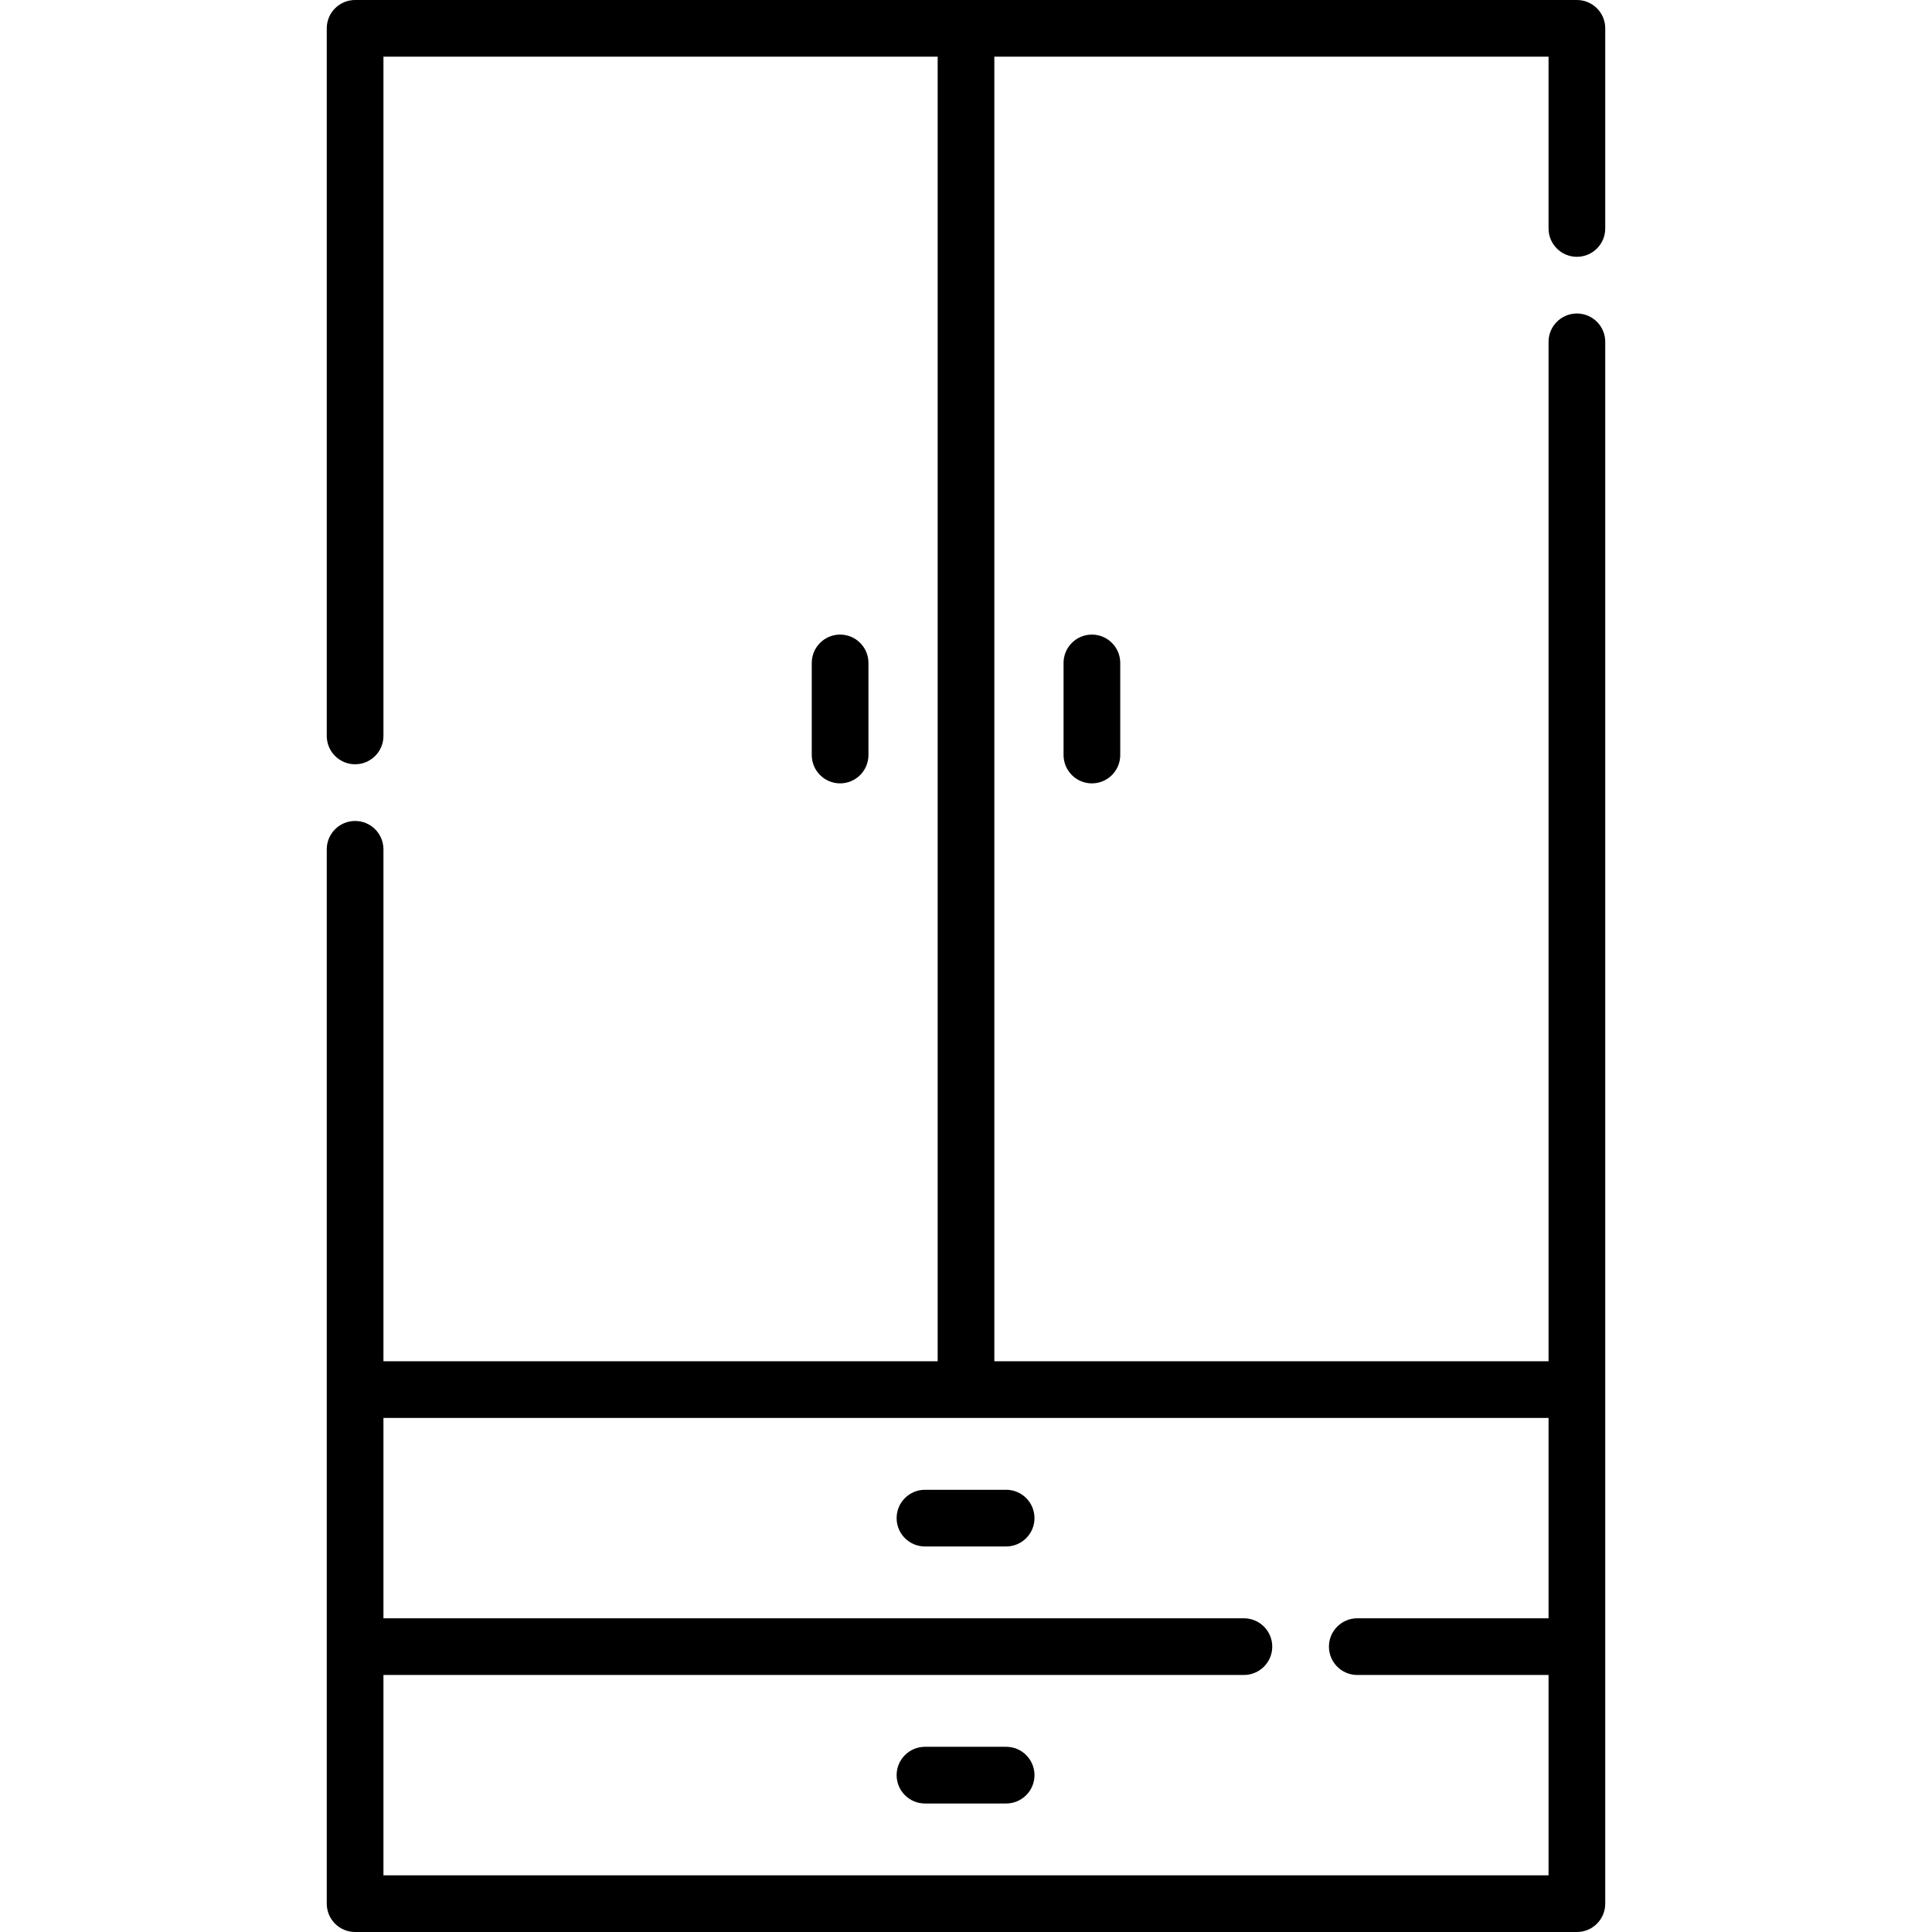 <svg id="Capa_1" enable-background="new 0 0 512 512" height="512" viewBox="0 0 512 512" width="512" xmlns="http://www.w3.org/2000/svg"><path d="m417.895 68.058c4.148 0 7.511-3.363 7.511-7.511v-53.036c0-4.148-3.363-7.511-7.511-7.511h-161.895-161.894c-4.148 0-7.511 3.363-7.511 7.511v187.519c0 4.148 3.363 7.511 7.511 7.511s7.511-3.363 7.511-7.511v-180.007h146.872v345.728h-146.872v-135.675c0-4.148-3.363-7.511-7.511-7.511s-7.511 3.363-7.511 7.511v279.413c0 4.148 3.363 7.511 7.511 7.511h323.789c4.148 0 7.511-3.363 7.511-7.511v-413.897c0-4.148-3.363-7.511-7.511-7.511s-7.511 3.363-7.511 7.511v270.158h-146.873v-345.727h146.872v45.524c0 4.148 3.363 7.511 7.512 7.511zm-7.512 360.806h-50.69c-4.148 0-7.511 3.363-7.511 7.511s3.363 7.511 7.511 7.511h50.69v53.09h-308.766v-53.09h228.03c4.148 0 7.511-3.363 7.511-7.511s-3.363-7.511-7.511-7.511h-228.03v-53.091h154.383 154.383z"/><path d="m237.614 402.319c0 4.148 3.363 7.511 7.511 7.511h21.514c4.148 0 7.511-3.363 7.511-7.511s-3.363-7.511-7.511-7.511h-21.514c-4.148-.001-7.511 3.362-7.511 7.511z"/><path d="m230.148 200.089v-24.406c0-4.148-3.363-7.511-7.511-7.511s-7.511 3.363-7.511 7.511v24.406c0 4.148 3.363 7.511 7.511 7.511 4.149.001 7.511-3.362 7.511-7.511z"/><path d="m281.852 175.684v24.406c0 4.148 3.363 7.511 7.511 7.511s7.511-3.363 7.511-7.511v-24.406c0-4.148-3.363-7.511-7.511-7.511s-7.511 3.363-7.511 7.511z"/><path d="m266.64 462.921h-21.514c-4.148 0-7.511 3.363-7.511 7.511s3.363 7.511 7.511 7.511h21.514c4.148 0 7.511-3.363 7.511-7.511s-3.363-7.511-7.511-7.511z"/></svg>